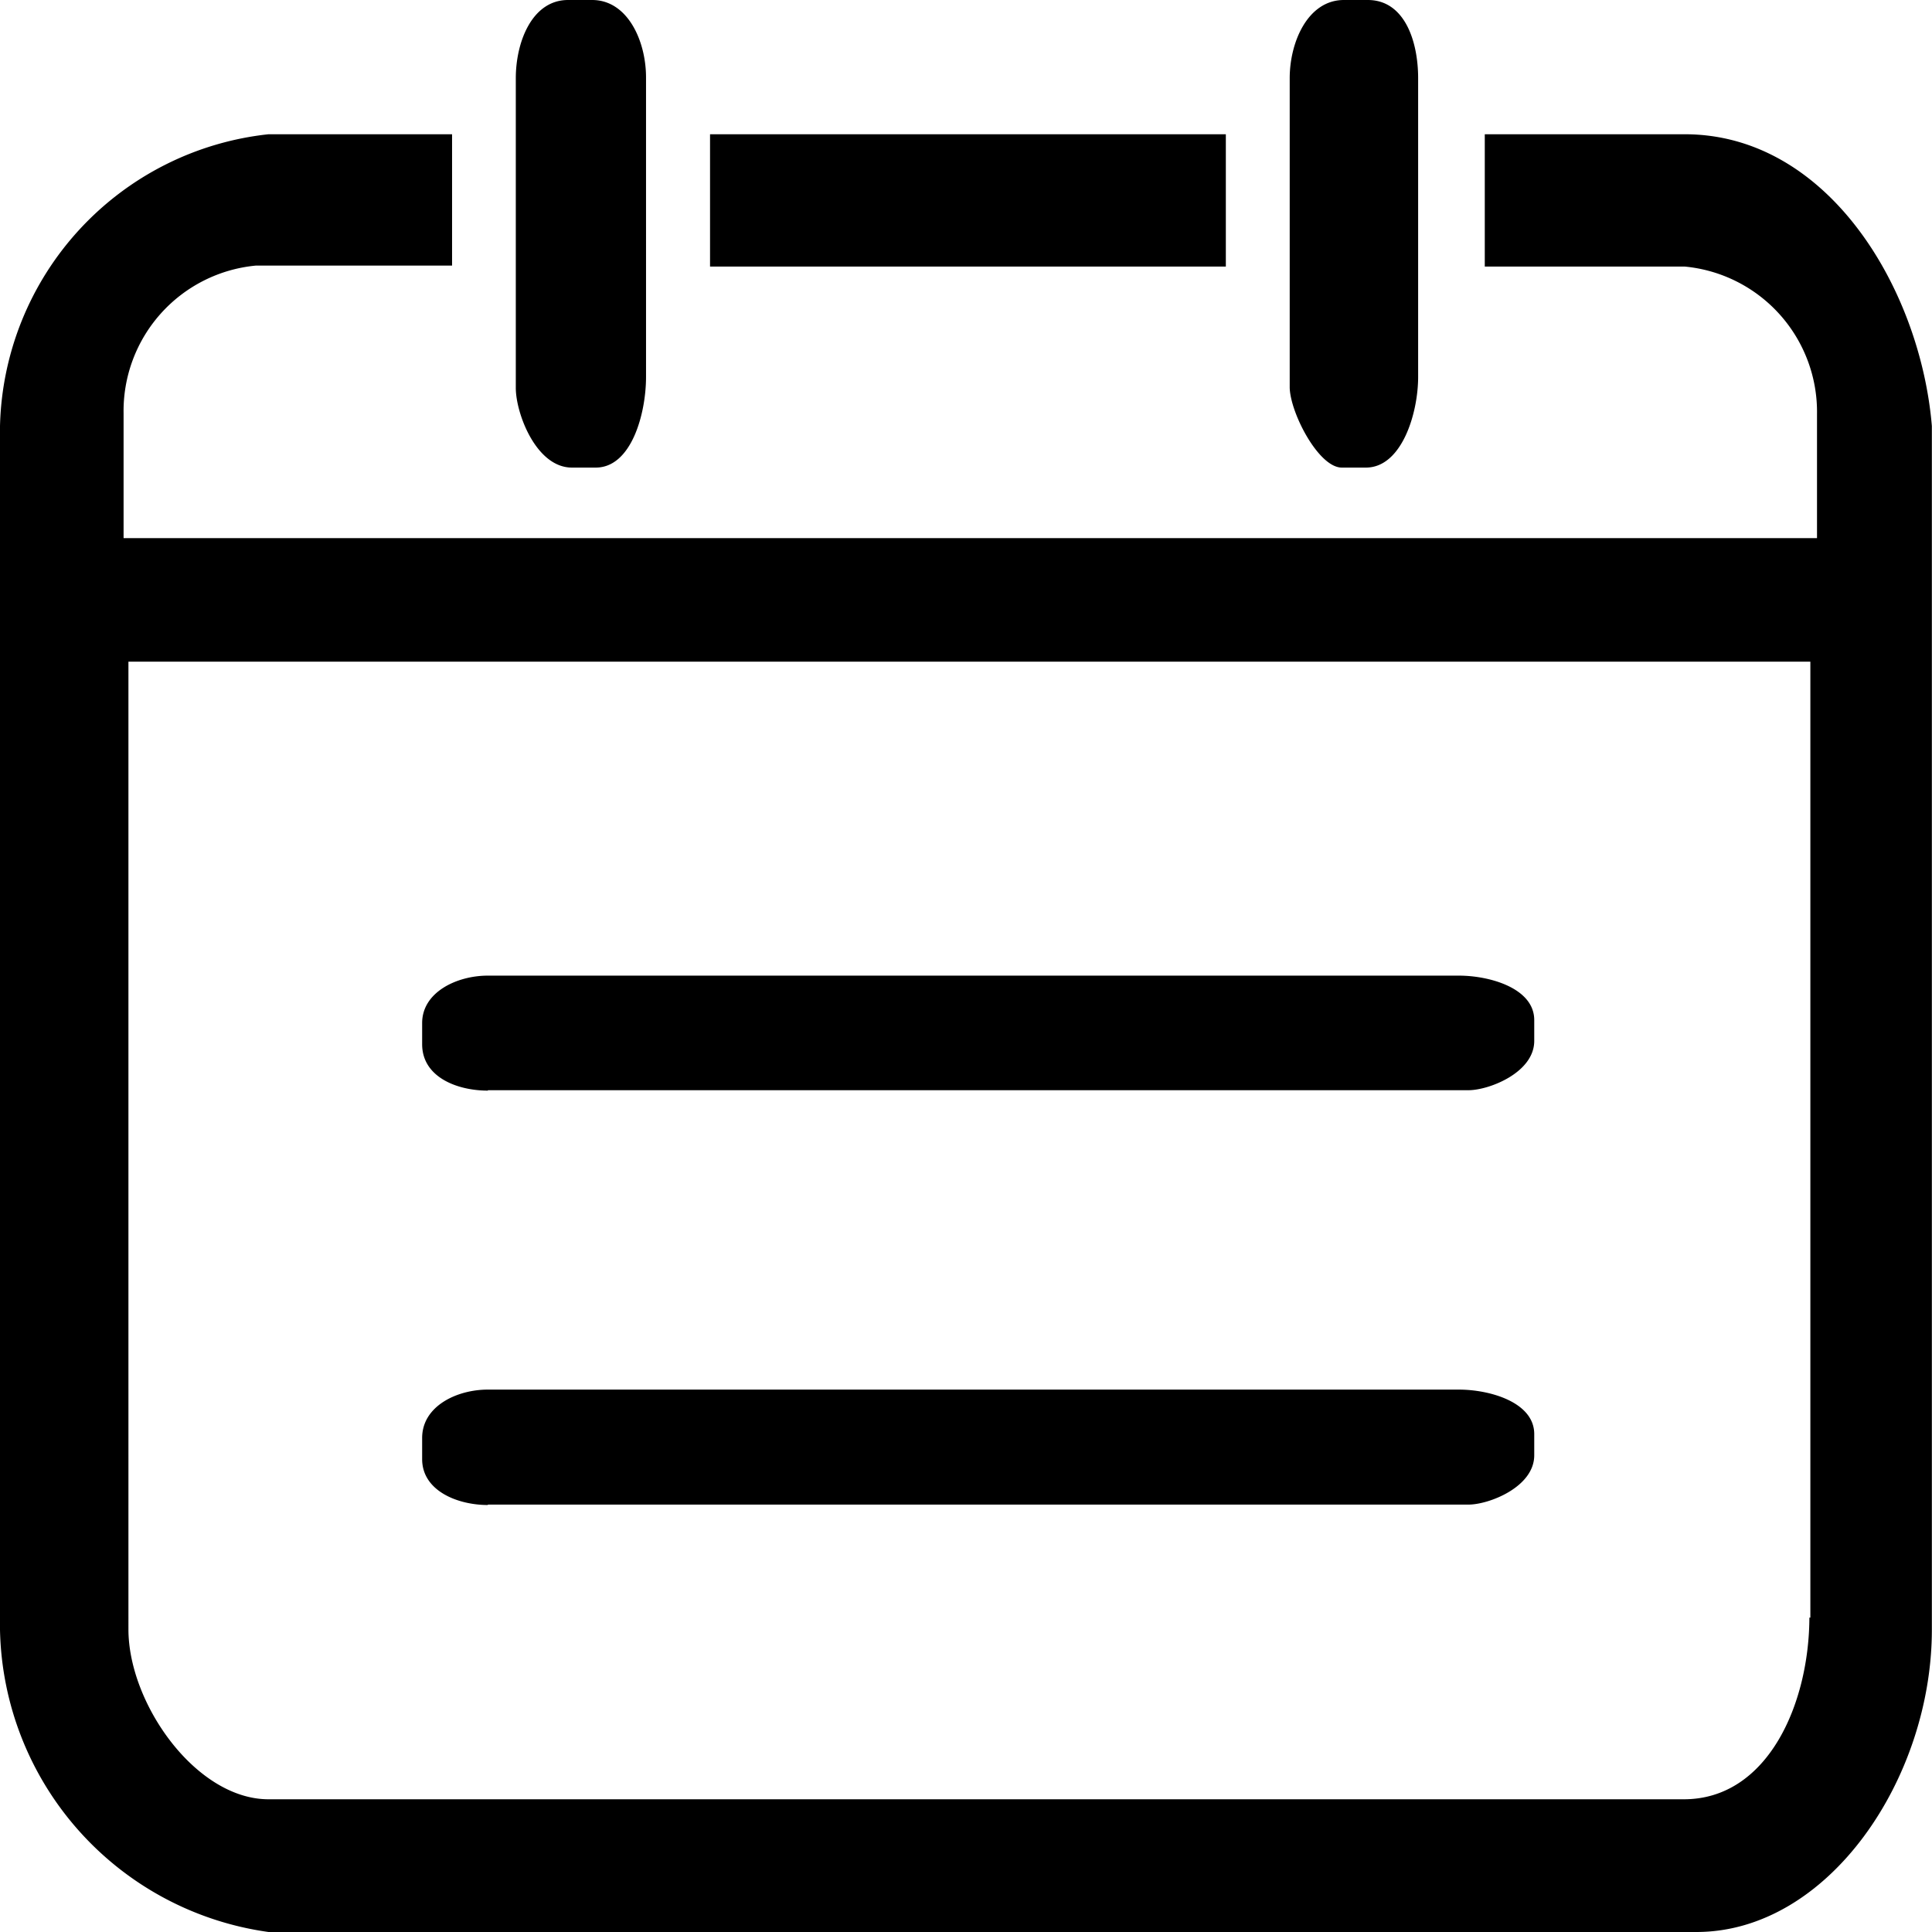 <svg xmlns="http://www.w3.org/2000/svg" width="13.945" height="13.945" viewBox="0 0 13.945 13.945"><path d="M4.128,3.375H4.3c.258,0,.363-.39.363-.655V.565C4.665.3,4.532,0,4.274,0H4.1c-.258,0-.377.3-.377.565V2.8C3.723,2.984,3.87,3.375,4.128,3.375Zm5.557,0h.174c.258,0,.377-.39.377-.655V.565c0-.272-.1-.565-.363-.565H9.7c-.258,0-.391.3-.391.565V2.8C9.315,2.984,9.518,3.375,9.685,3.375ZM8.848.969H5.125v.955H8.848Zm3.312,0H10.717v.955H12.16a1.054,1.054,0,0,1,.955,1.067v.893H.892v-.9a1.054,1.054,0,0,1,.955-1.067H3.263V.969H1.938A2.171,2.171,0,0,0,0,3.075v8.688a2.248,2.248,0,0,0,1.938,2.182H12.244c.955,0,1.7-1.109,1.7-2.182V3.075C13.862,2.092,13.2.969,12.16.969Zm.9,10.7c0,.628-.3,1.318-.906,1.318H1.938c-.523,0-1.011-.69-1.011-1.227V4.776H13.067v6.9h-.007Zm-9.538-.809H10.6c.146,0,.474-.126.474-.356v-.153c0-.23-.321-.321-.544-.321H3.521c-.223,0-.474.119-.474.349v.153C3.047,10.759,3.3,10.863,3.521,10.863Zm0-2.991H10.6c.146,0,.474-.126.474-.356V7.363c0-.23-.321-.321-.544-.321H3.521c-.223,0-.474.119-.474.342v.153C3.047,7.775,3.3,7.872,3.521,7.872Z"/></svg>